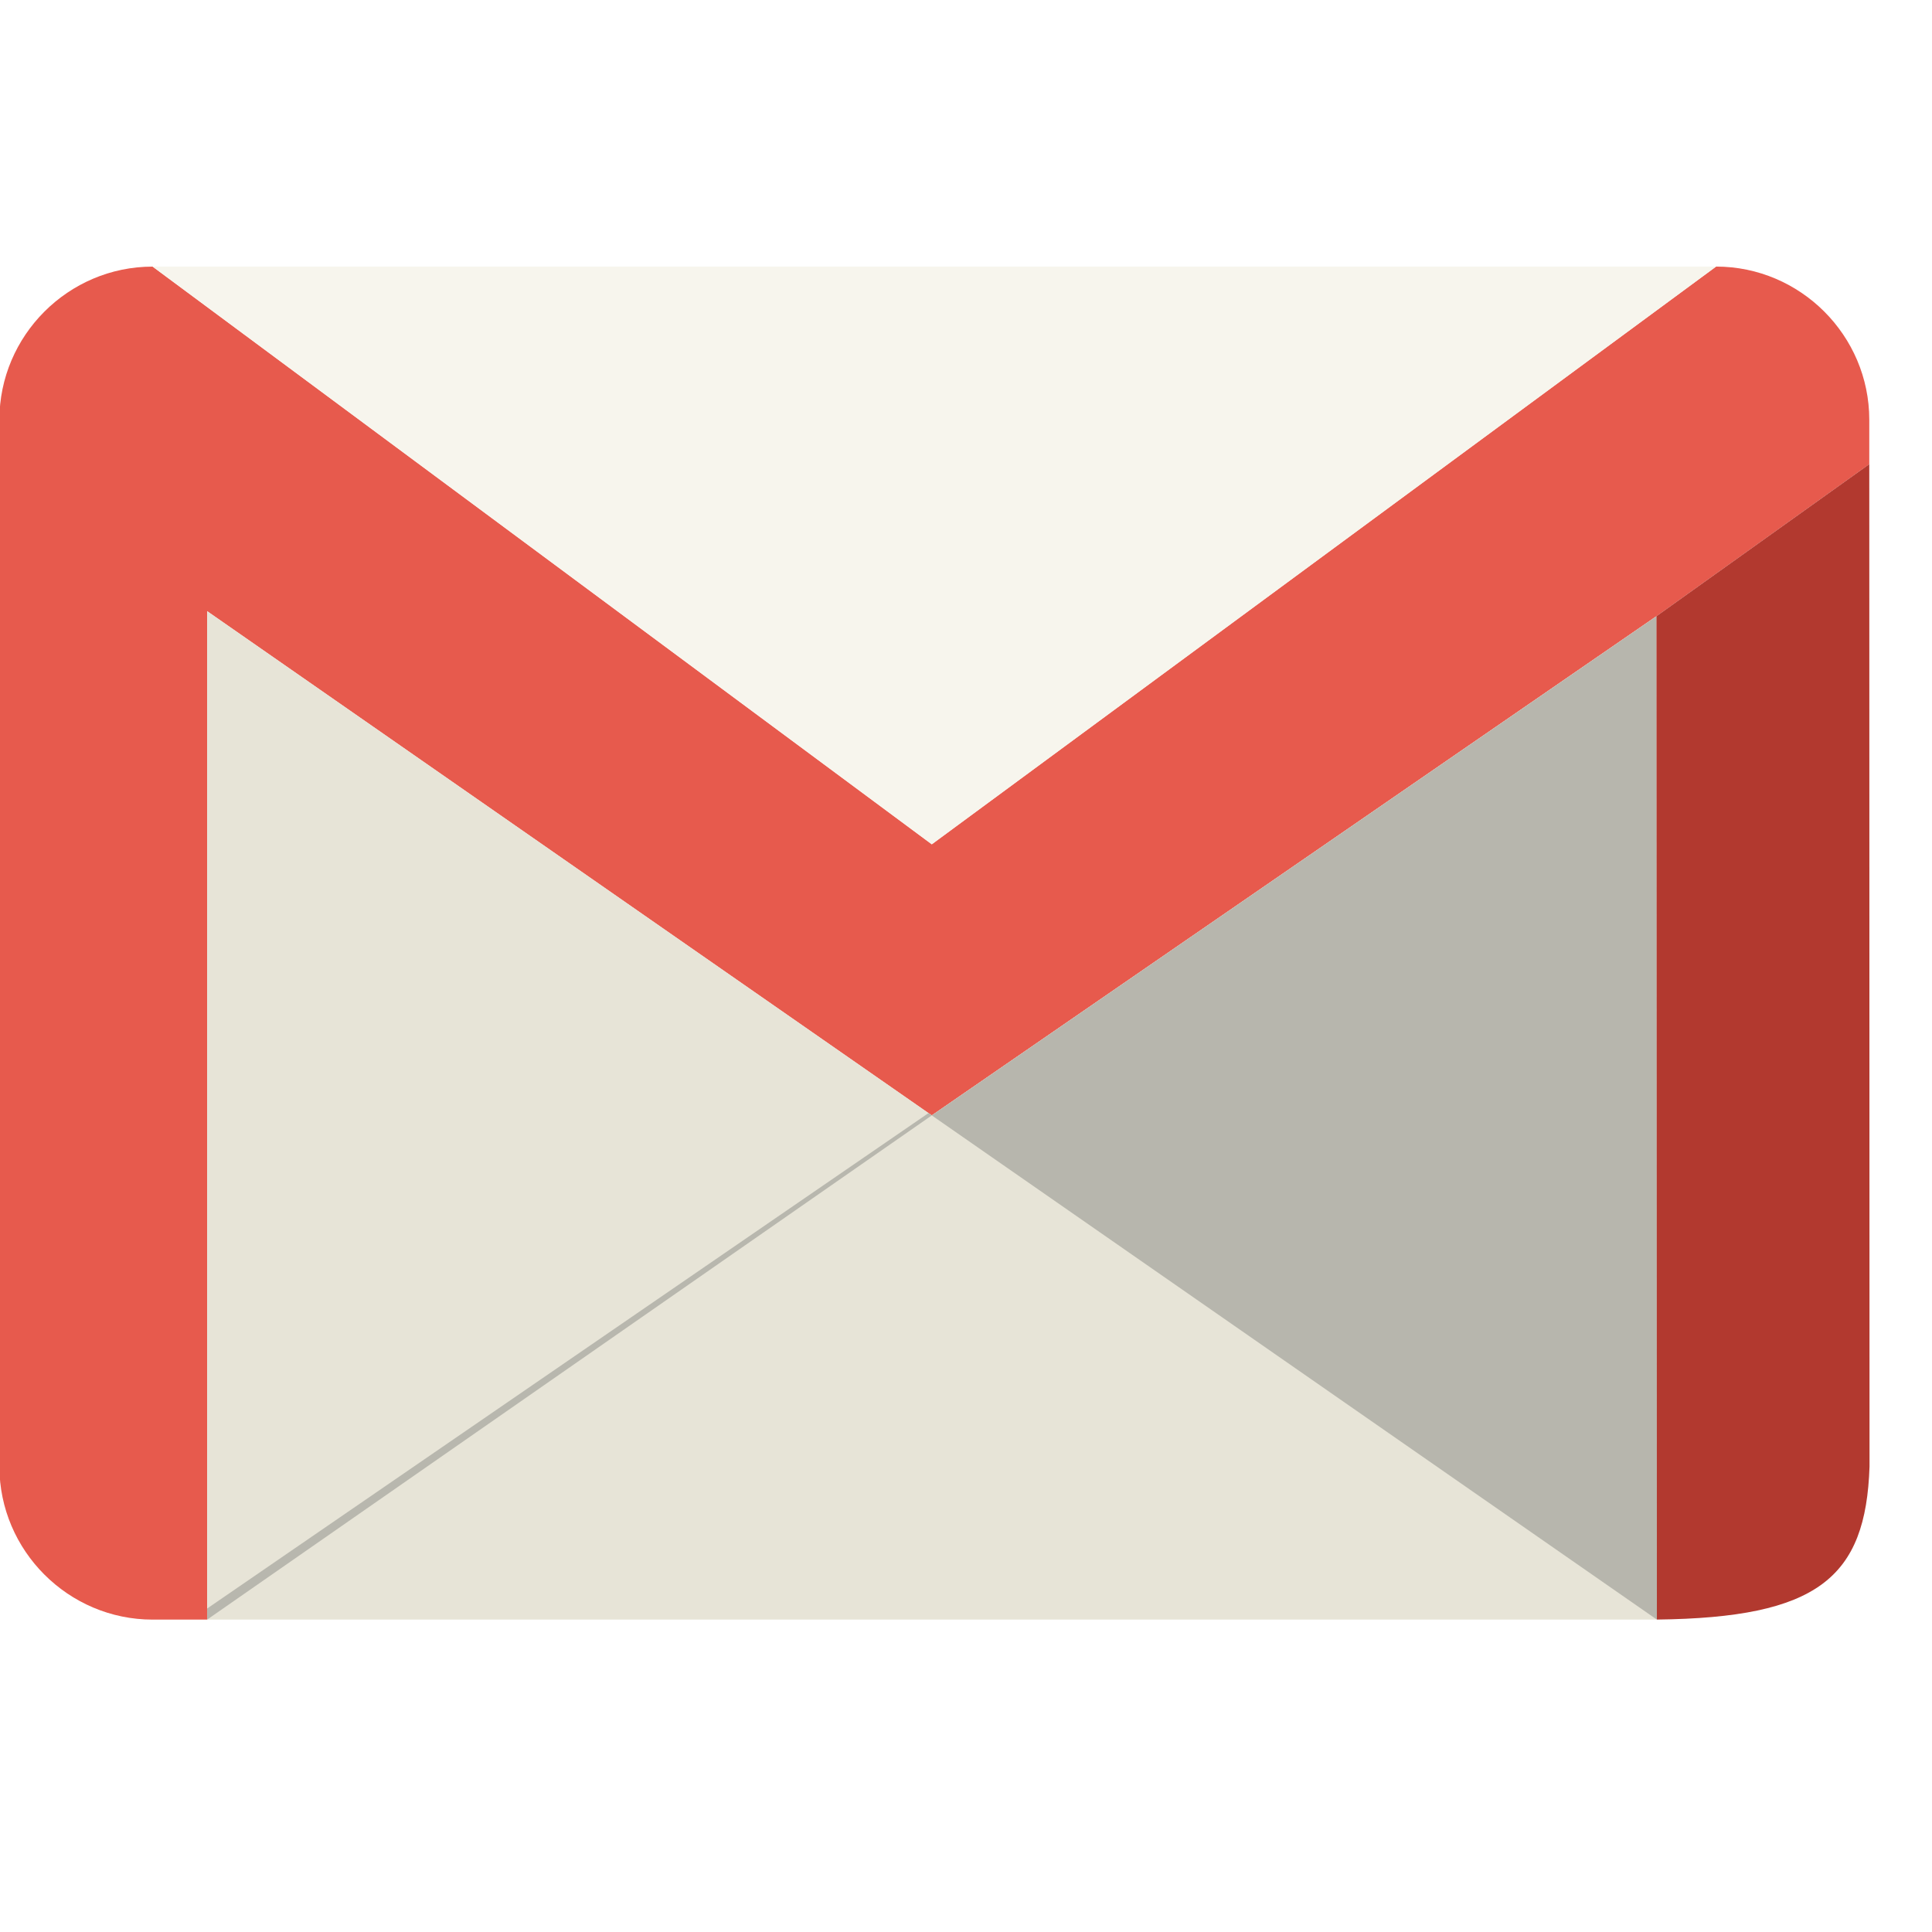 <svg xmlns="http://www.w3.org/2000/svg" viewBox="0 0 512 512"><defs><filter x="0" y="0" width="1" height="1" color-interpolation-filters="sRGB" id="a"><feColorMatrix type="saturate" values="0"/></filter></defs><g transform="matrix(.011 0 0 .011 -2.91 67.895)" filter="url(#a)"><path d="m 41608,250 c 2030,0 3691,1661 3691,3691 l 0,1070 L 40171,8674 22713,20700 5255,8552 l 0,24295 -1314,0 C 1911,32847 250,31186 250,29156 L 250,3942 C 250,1912 1911,251 3941,251 L 22713,14169 41607,251 z" fill="#e75a4d"/><path fill="#e7e4d7" d="M40172 32847L40172 8674 22713 20700 5255 8552 5255 32847z"/><path fill="#b8b7ae" d="M5255 32580L5255 32847 22713 20700 22634 20644z"/><path fill="#b7b6ad" d="M40172 8674L40182 32847 22713 20700z"/><path d="m 45299,5011 6,24148 c -88,2684 -1251,3642 -5123,3687 l -10,-24173 5128,-3663 z" fill="#b2392f"/><path fill="#f7f5ed" d="M3941 250L22713 14168 41608 250z"/></g></svg>